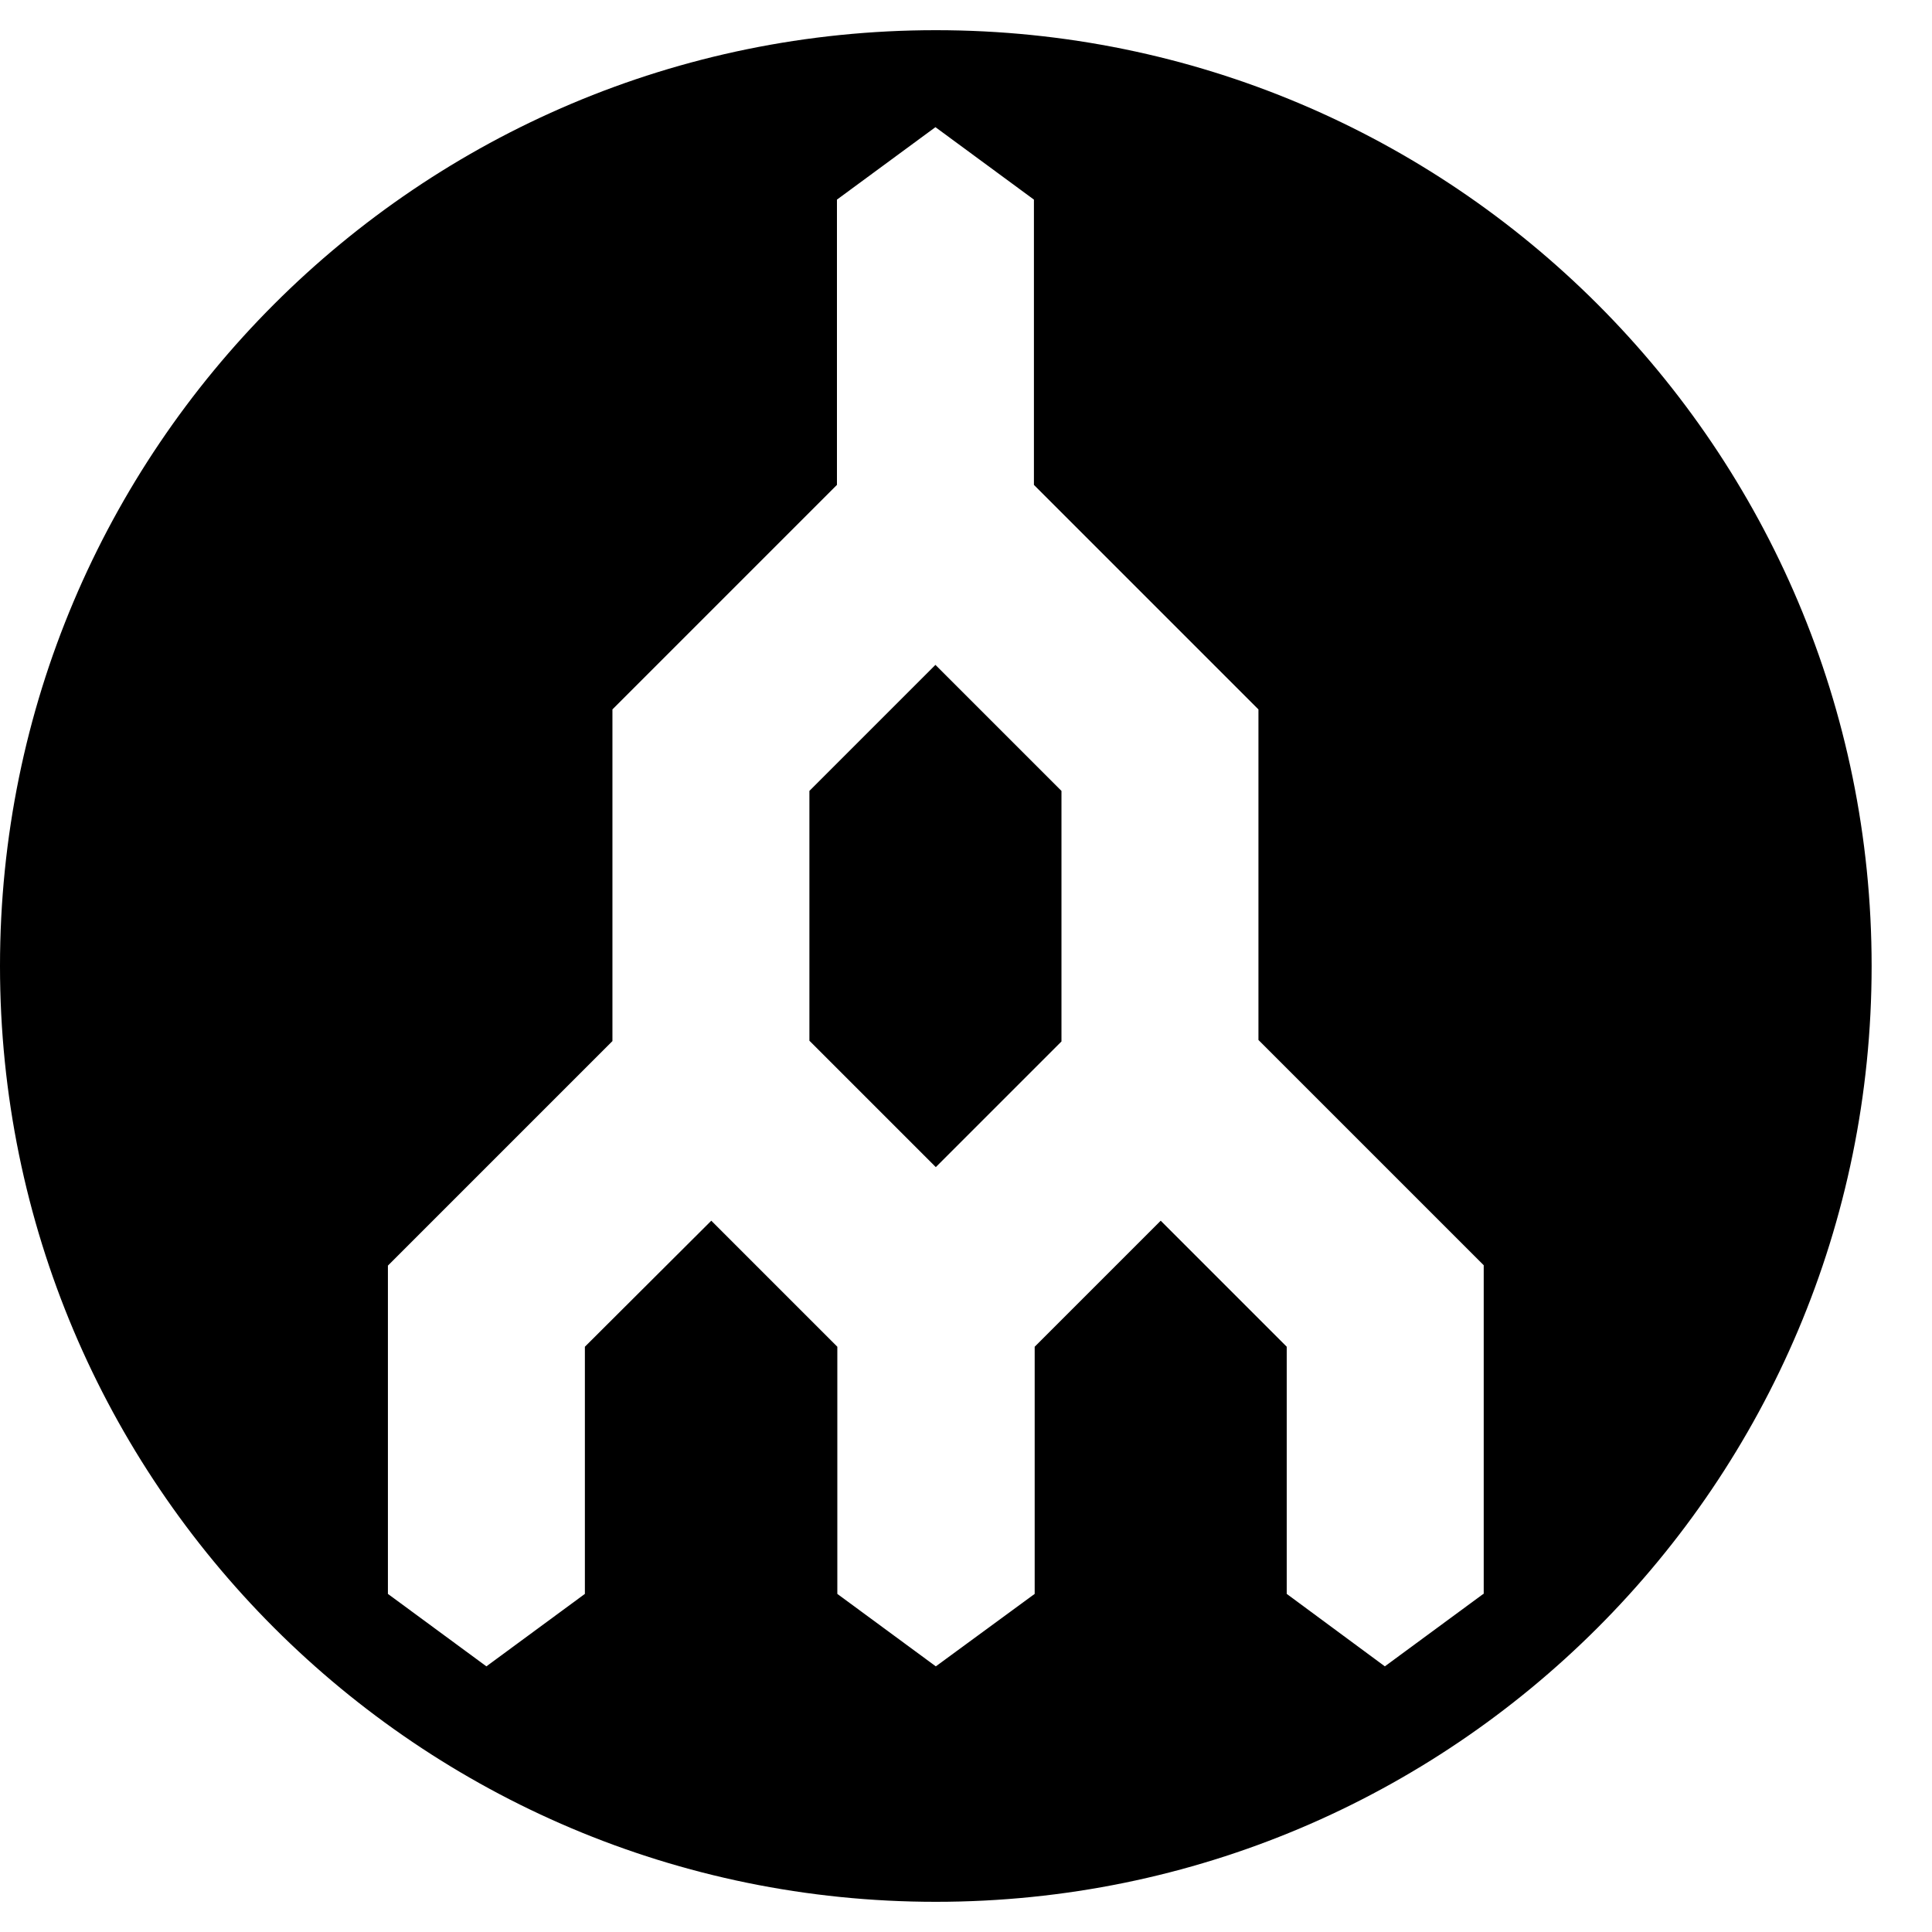 <svg xmlns="http://www.w3.org/2000/svg" version="1.1" viewBox="0 0 512 512" fill="currentColor"><path fill="currentColor" d="M214.5 209.6v66.2l33.5 33.5l33.3-33.3v-66.4l-33.4-33.4zM248 8C111 8 0 119 0 256s111 248 248 248s248-111 248-248S385 8 248 8m145.1 414.4L367 441.6l-26-19.2v-65.5l-33.4-33.4l-33.4 33.4v65.5L248 441.6l-26.1-19.2v-65.5l-33.4-33.4l-33.5 33.4v65.5l-26.1 19.2l-26.1-19.2v-87l59.5-59.5V188l59.5-59.5V52.9l26.1-19.2L274 52.9v75.6l59.5 59.5v87.6l59.7 59.7v87.1z"/></svg>